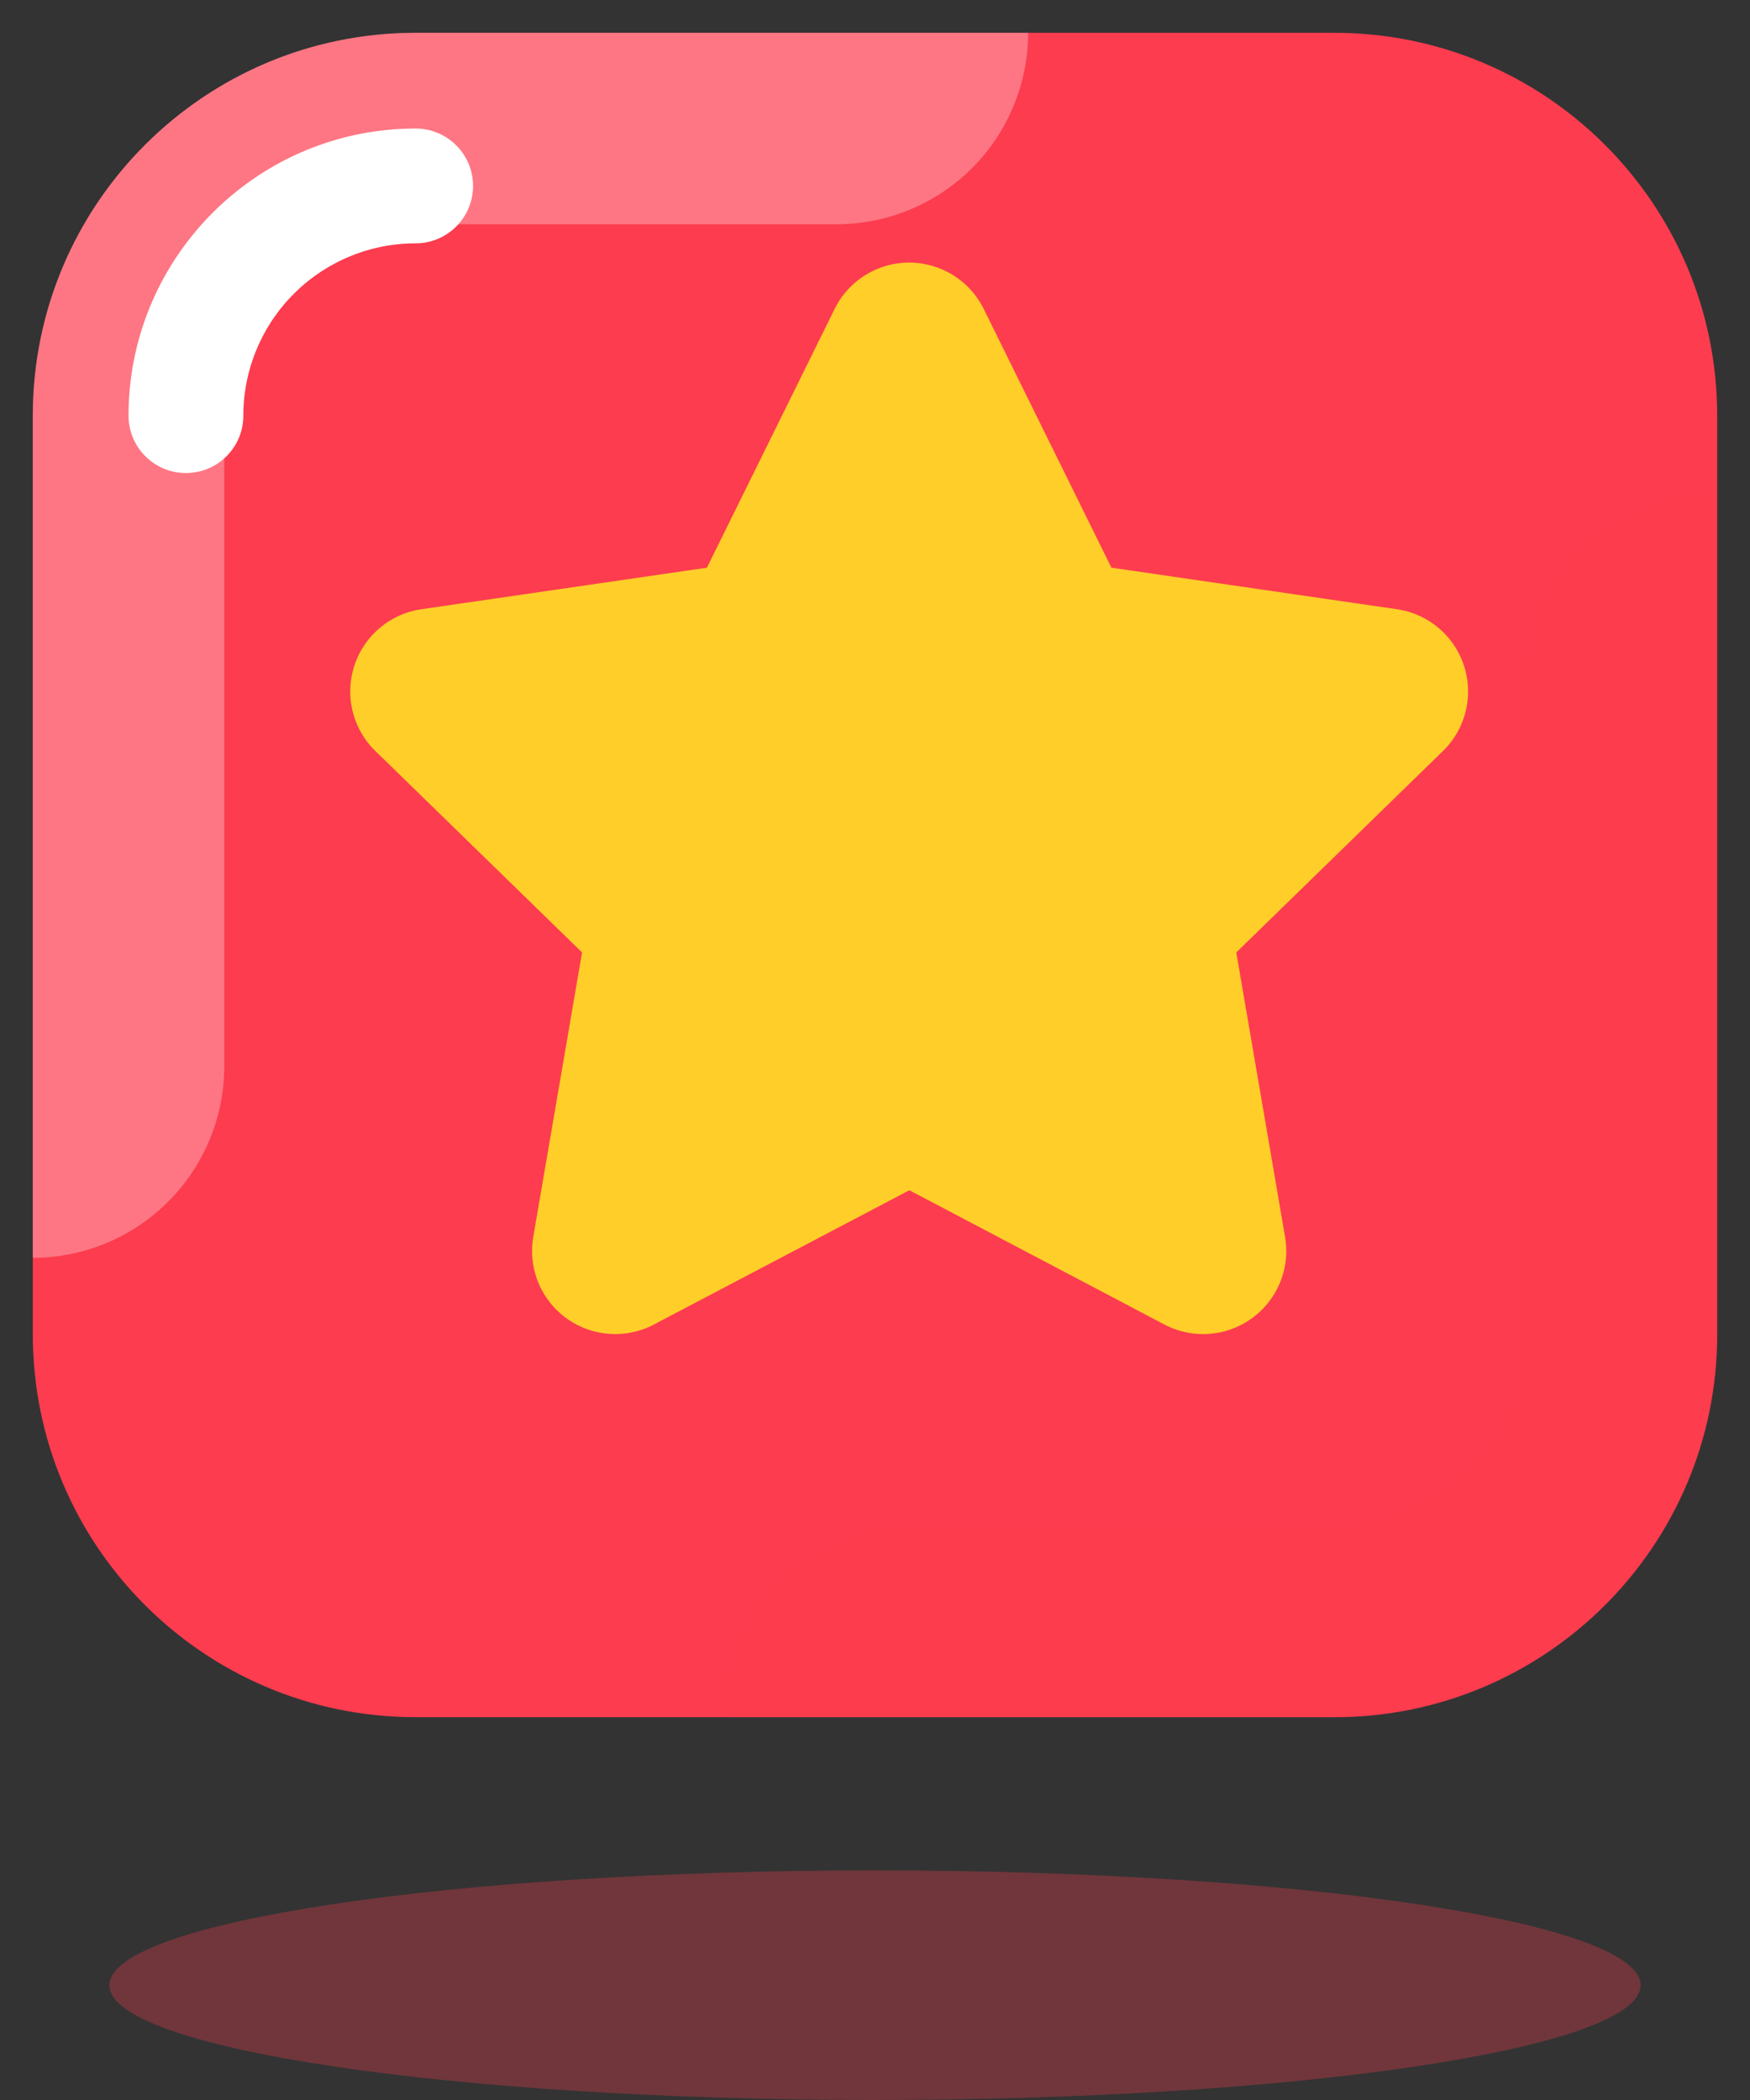 <svg xmlns="http://www.w3.org/2000/svg" width="20" height="24" fill="none" xmlns:v="https://vecta.io/nano"><rect width="100%" height="100%" fill="#333333" stroke="none"/><g clip-path="url(#A)"><g fill="#fd3c4f"><path d="M15.25.375H4.75C2.334.375.375 2.334.375 4.75v10.5c0 2.416 1.959 4.375 4.375 4.375h10.5c2.416 0 4.375-1.959 4.375-4.375V4.75c0-2.416-1.959-4.375-4.375-4.375z"/><path opacity=".3" d="M10 24c4.833 0 8.75-.588 8.75-1.312s-3.918-1.312-8.75-1.312-8.75.588-8.75 1.313S5.168 24 10 24z"/></g><path opacity=".3" d="M9.563 2.563A2.19 2.19 0 0 0 11.75.375h-7C2.334.375.375 2.334.375 4.75v9.625a2.19 2.19 0 0 0 2.188-2.187V4.75A2.19 2.19 0 0 1 4.75 2.563h4.813z" fill="#fff"/><path opacity=".15" d="M19.625 15.25V5.625a2.19 2.19 0 0 0-2.187 2.188v7.438a2.19 2.19 0 0 1-2.187 2.188h-4.812a2.19 2.19 0 0 0-2.187 2.188h7c2.416 0 4.375-1.959 4.375-4.375z" fill="#fd3c4f"/><path d="M2.125 5.406c-.363 0-.656-.294-.656-.656 0-1.809 1.472-3.281 3.281-3.281.363 0 .656.294.656.656s-.294.656-.656.656A1.97 1.97 0 0 0 2.781 4.75c0 .363-.294.656-.656.656z" fill="#fff"/><path d="M10.392 13.603L7.47 15.139a.95.95 0 0 1-1.376-1l.558-3.254-2.364-2.304a.95.95 0 0 1 .525-1.618l3.266-.475 1.461-2.96a.95.95 0 0 1 1.701 0l1.461 2.96 3.266.475a.95.95 0 0 1 .525 1.618l-2.364 2.304.558 3.254a.95.95 0 0 1-1.376 1l-2.92-1.537z" fill="#ffce29"/></g><defs><clipPath id="A"><path fill="#fff" d="M0 0h20v24H0z"/></clipPath></defs></svg>